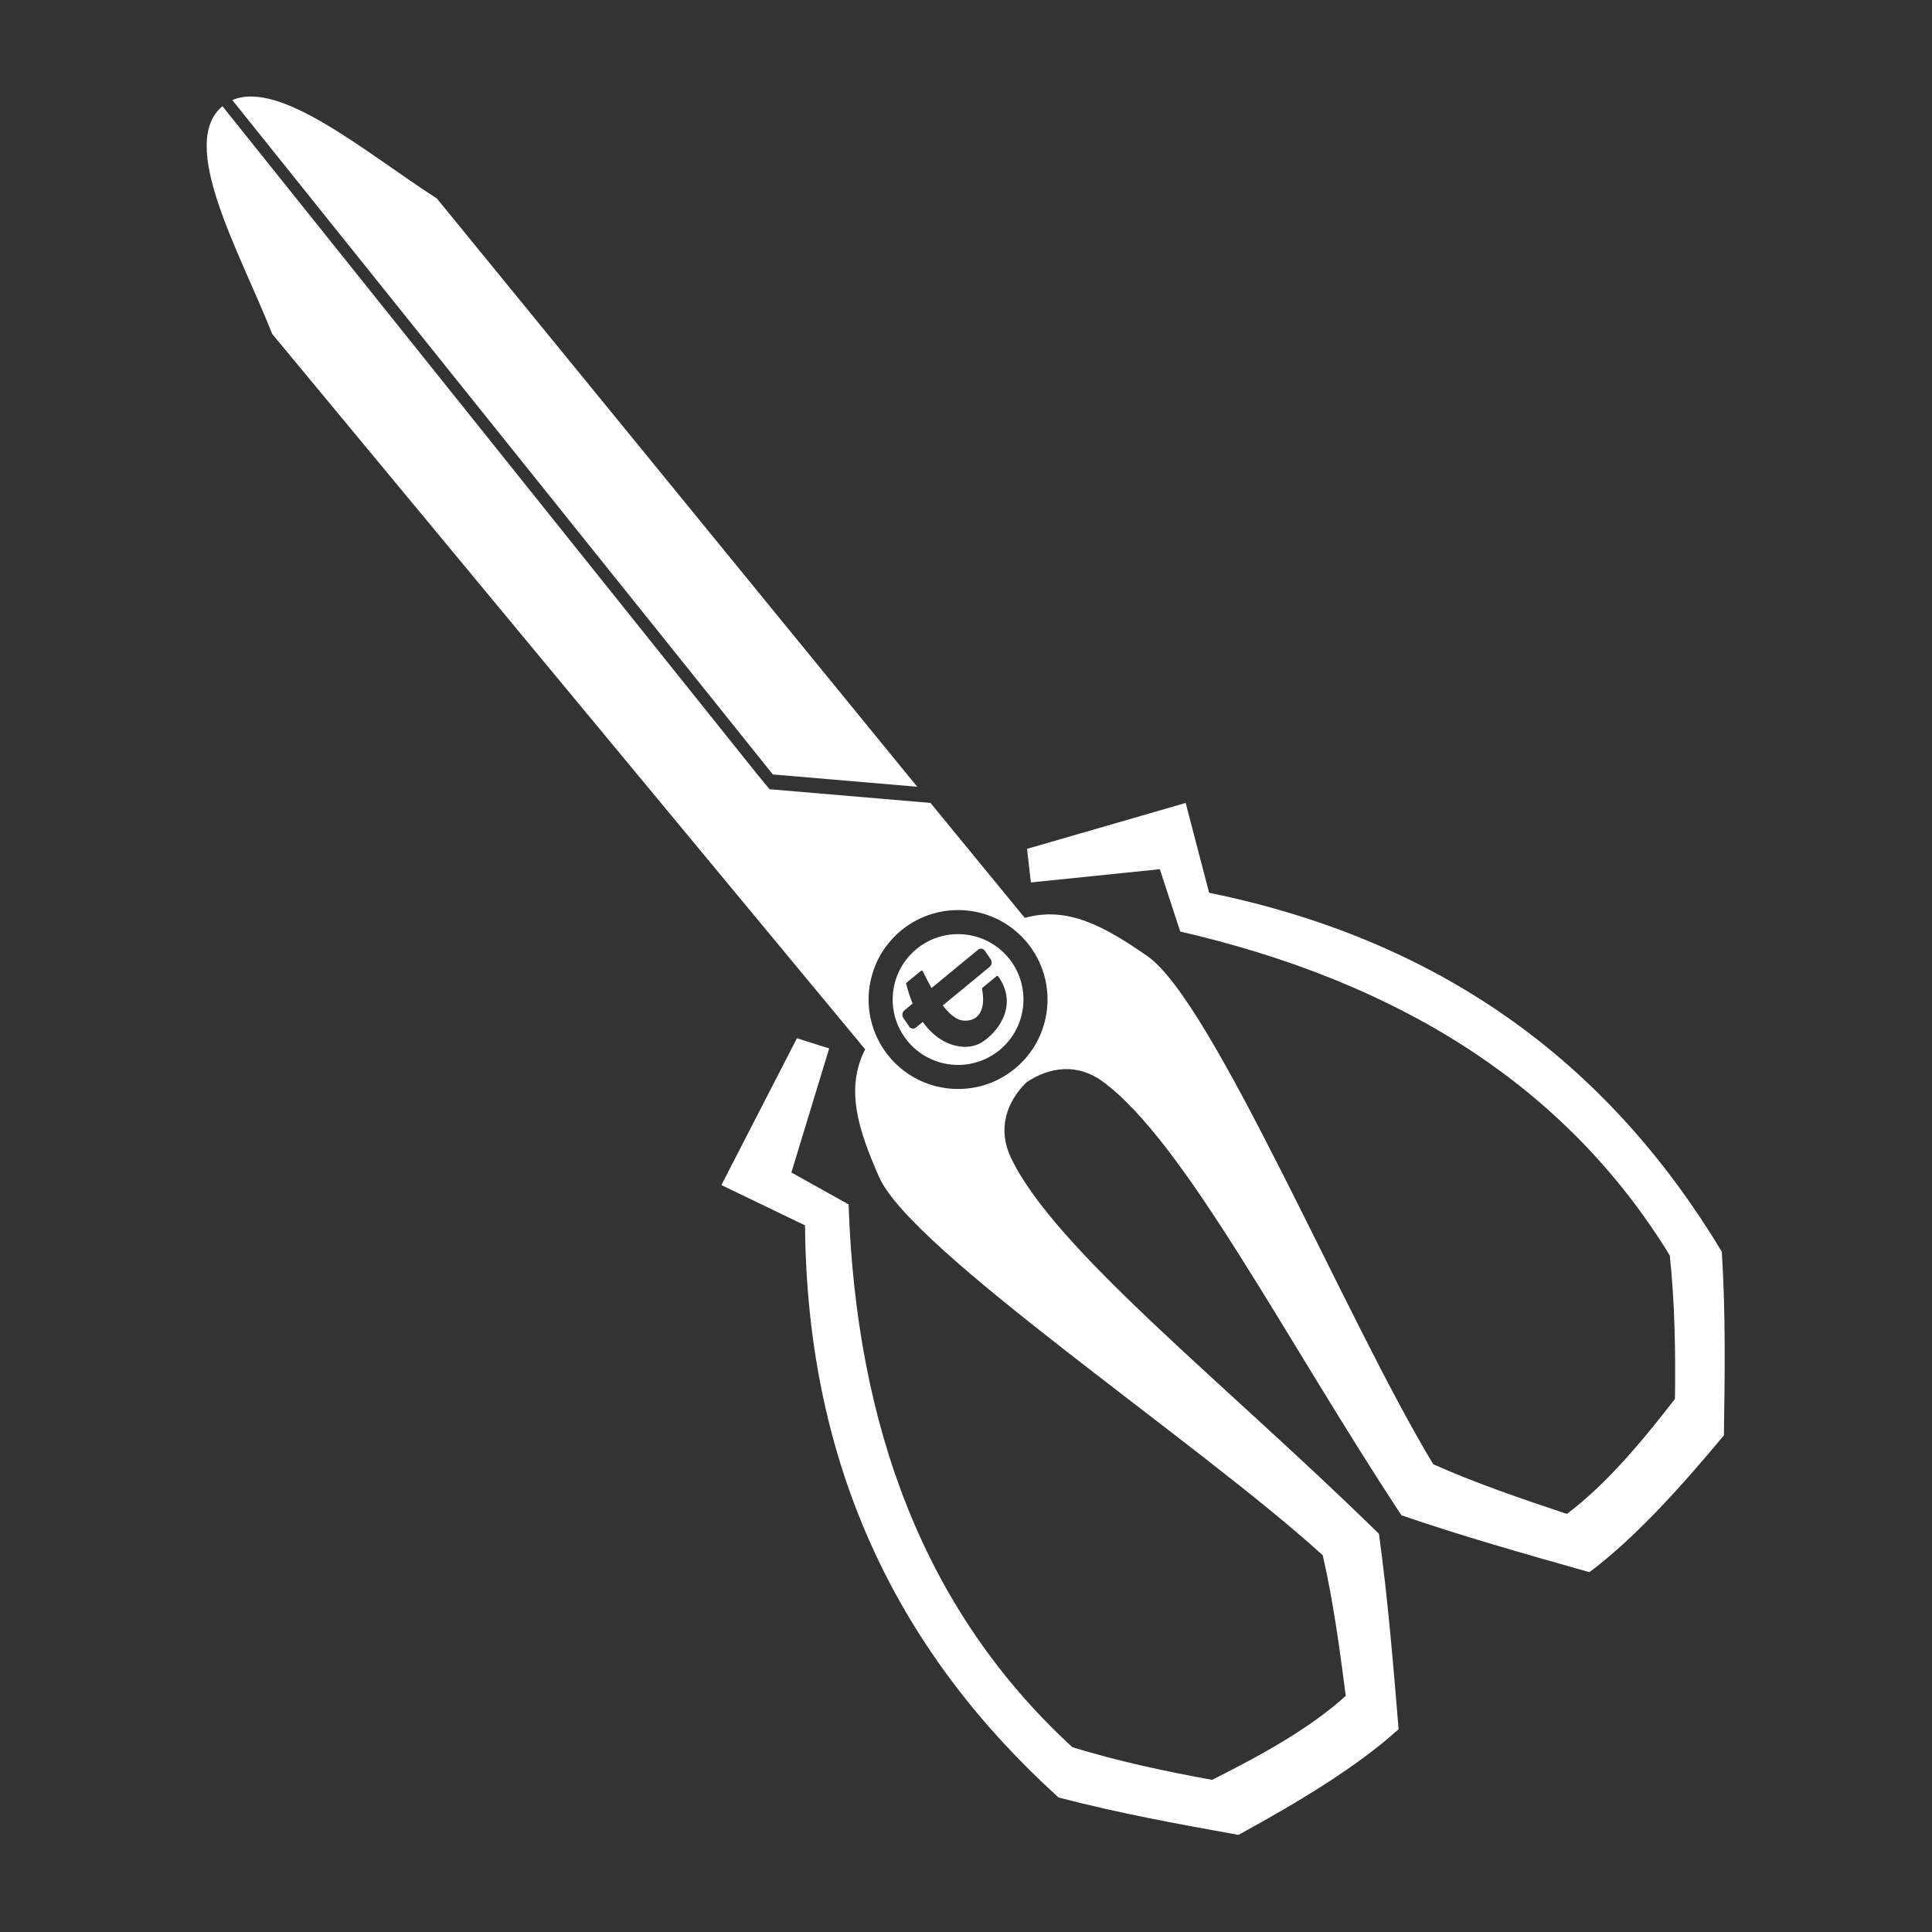 <?xml version="1.0" encoding="UTF-8" standalone="no"?>
<!DOCTYPE svg PUBLIC "-//W3C//DTD SVG 1.1//EN" "http://www.w3.org/Graphics/SVG/1.1/DTD/svg11.dtd">
<svg width="100%" height="100%" viewBox="0 0 1000 1000" version="1.1" xmlns="http://www.w3.org/2000/svg" xmlns:xlink="http://www.w3.org/1999/xlink" xml:space="preserve" xmlns:serif="http://www.serif.com/" style="fill-rule:evenodd;clip-rule:evenodd;stroke-linejoin:round;stroke-miterlimit:2;">
    <rect x="0" y="0" width="1000" height="1000" fill="#333333" stroke="none"/>
    <g transform="matrix(1.235,0,0,1.235,-173.155,-124.885)">
        <path d="M462.731,431.893L530.177,437.632L569.699,485.818C587.538,480.799 602.992,489.259 621.068,501.822C648.834,521.12 704.279,654.348 740.906,714.811C758.785,722.77 777.8,729.241 796.886,735.619C813.158,723.419 827.845,705.958 842.204,687.406C842.465,667.136 842.125,647.009 840.03,627.297C795.947,555.311 725.378,512.445 634.845,491.527L626.305,465.415L572.253,470.957L570.649,456.88L637.123,437.645L646.966,475.292C748.213,495.996 816.097,549.846 861.835,625.699C863.503,652.751 863.072,677.685 862.709,702.688C843.907,725.264 825.111,745.966 806.341,760.032C779.719,752.499 753.099,744.964 727.573,736.201C678.625,661.994 636.718,579.537 602.317,554.36C591.974,546.791 580.236,548.058 570.339,554.777C561.842,563.197 558.34,574.472 563.78,586.078C581.87,624.679 654.726,681.663 718.134,743.97C721.823,770.704 724.098,798.276 726.37,825.85C708.957,841.565 685.027,856.028 659.255,870.137C634.649,865.684 610.098,861.311 583.872,854.471C518.232,794.998 478.444,718.024 477.6,614.686L442.549,597.785L474.209,536.253L487.715,540.534L471.881,592.511L495.863,605.913C498.978,698.779 527.47,776.276 589.634,833.38C608.575,839.228 628.261,843.433 648.202,847.075C669.17,836.553 689.13,825.498 704.231,811.876C701.643,791.92 698.951,772.016 694.579,752.94C642.29,705.367 522.213,625.333 508.616,594.374C499.763,574.219 494.434,557.427 502.791,540.886L254.291,241.082C240.728,206.759 214.54,161.415 233.44,145.633L457.15,425.109L457.142,425.109L457.142,425.115L457.15,425.109L462.731,431.893ZM517.912,491.077C533.892,477.925 557.544,480.221 570.697,496.201C583.849,512.181 581.553,535.833 565.573,548.986C549.592,562.138 525.94,559.842 512.788,543.862C499.635,527.881 501.931,504.229 517.912,491.077ZM524.322,498.865C536.004,489.251 553.294,490.929 562.908,502.611C572.523,514.293 570.844,531.583 559.162,541.197C547.481,550.812 530.191,549.134 520.576,537.452C510.962,525.77 512.64,508.48 524.322,498.865ZM522.714,521.716L519.251,524.566C518.331,525.323 518.13,526.741 518.803,527.73L521.238,531.316C521.911,532.306 523.203,532.494 524.123,531.737L526.942,529.417C531.972,536.481 538.131,539.319 543.222,539.787C546.703,540.107 549.485,539.283 551.59,538.011C558.171,534.034 567.262,522.665 558.623,510.384C558.535,510.259 558.399,510.176 558.246,510.155C558.094,510.135 557.941,510.178 557.822,510.276L551.989,515.076C551.835,515.204 551.761,515.405 551.798,515.602C553.294,523.684 550.759,527.971 546.455,528.727C544.178,529.128 541.318,529.172 537.264,524.809C536.647,524.145 536.005,523.383 535.335,522.509L554.973,506.347C555.892,505.59 556.093,504.172 555.421,503.183L552.985,499.597C552.313,498.607 551.021,498.418 550.101,499.175L530.619,515.21C529.476,513.186 528.267,510.873 526.986,508.234C526.912,508.082 526.773,507.973 526.608,507.937C526.443,507.9 526.27,507.942 526.14,508.049L520.188,512.947C520.024,513.083 519.952,513.301 520.004,513.508C520.775,516.558 521.69,519.285 522.714,521.716ZM464.114,425.702L237.582,143.077C257.81,134.344 294.219,165.669 323.287,184.295L524.612,430.851L464.114,425.702Z" style="fill:white;"/>
    </g>
</svg>
